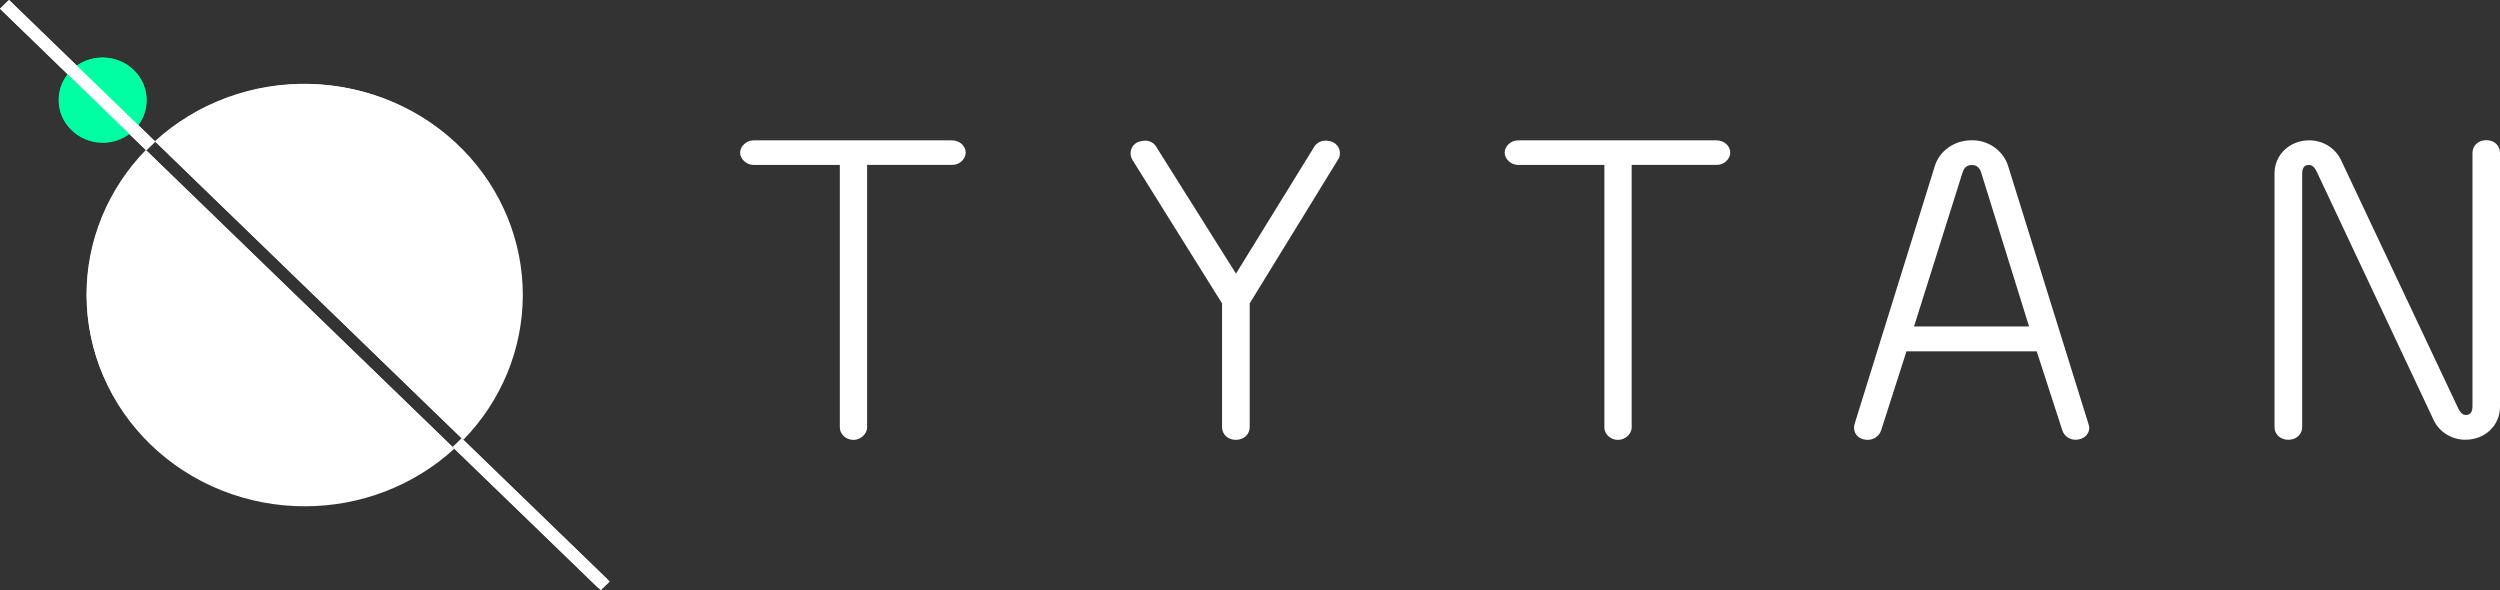<svg width="144" height="34" viewBox="0 0 144 34" fill="none" xmlns="http://www.w3.org/2000/svg">
<rect x="0" y="0" width="144" height="34" fill="#333333" stroke="none"/>
<g clip-path="url(#clip0_1041_323)">
<path d="M5.9 8.197C7.294 8.197 8.424 7.103 8.424 5.754C8.424 4.404 7.294 3.311 5.9 3.311C4.507 3.311 3.377 4.404 3.377 5.754C3.377 7.103 4.507 8.197 5.9 8.197Z" fill="#00FFA3"/>
<path d="M17.494 29.051C10.592 29.058 4.99 23.649 4.983 16.966C4.983 13.869 6.206 10.889 8.402 8.638L26.075 25.748C23.754 27.868 20.685 29.05 17.494 29.051Z" fill="white"/>
<path d="M8.921 8.135C11.331 5.93 14.546 4.742 17.86 4.833C21.175 4.923 24.316 6.284 26.593 8.617C28.788 10.864 30.011 13.839 30.011 16.931C30.011 20.023 28.788 22.998 26.593 25.245L8.921 8.135Z" fill="white"/>
<path d="M8.395 8.638L0 0.502L0.519 0L8.921 8.135C8.737 8.294 8.566 8.466 8.395 8.638Z" fill="white"/>
<path d="M26.586 25.238L34.989 33.374L34.47 33.876L26.067 25.741C26.245 25.583 26.423 25.41 26.586 25.238Z" fill="white"/>
<path d="M54.815 8.084C55.32 8.084 55.625 8.442 55.625 8.793C55.625 9.144 55.277 9.501 54.865 9.495H49.945V24.622C49.945 24.994 49.569 25.338 49.163 25.338C48.716 25.338 48.374 24.994 48.374 24.629V9.501H43.406C42.993 9.501 42.631 9.157 42.631 8.793C42.631 8.428 42.986 8.084 43.406 8.084H54.815Z" fill="white"/>
<path d="M75.693 8.466C75.759 8.355 75.855 8.262 75.969 8.198C76.084 8.134 76.214 8.101 76.347 8.101C76.387 8.1 76.428 8.102 76.468 8.108C76.944 8.149 77.179 8.493 77.179 8.823C77.181 8.944 77.149 9.063 77.086 9.168L71.982 17.475V24.605C71.982 25.018 71.648 25.335 71.186 25.335C70.724 25.335 70.39 25.018 70.39 24.605V17.475L65.236 9.223C65.161 9.102 65.121 8.964 65.122 8.823C65.122 8.486 65.357 8.156 65.833 8.115C65.883 8.107 65.933 8.102 65.983 8.101C66.109 8.102 66.233 8.136 66.342 8.199C66.45 8.262 66.54 8.351 66.601 8.459L71.193 15.761L75.693 8.466Z" fill="white"/>
<path d="M98.853 8.084C99.358 8.084 99.663 8.442 99.663 8.793C99.663 9.144 99.315 9.501 98.903 9.495H93.984V24.622C93.984 24.994 93.607 25.338 93.202 25.338C92.754 25.338 92.412 24.994 92.412 24.629V9.501H87.444C87.031 9.501 86.669 9.157 86.669 8.793C86.669 8.428 87.024 8.084 87.444 8.084H98.853Z" fill="white"/>
<path d="M111.449 9.553C111.72 8.686 112.565 8.08 113.568 8.08C114.035 8.073 114.492 8.213 114.87 8.478C115.248 8.744 115.527 9.121 115.665 9.553L120.314 24.481C120.331 24.537 120.34 24.595 120.342 24.653C120.342 24.977 120.072 25.3 119.603 25.328C119.426 25.339 119.251 25.294 119.104 25.198C118.957 25.102 118.848 24.961 118.793 24.798L117.314 20.235H109.814L108.357 24.777C108.304 24.946 108.193 25.093 108.044 25.194C107.895 25.294 107.714 25.344 107.533 25.335C107.07 25.314 106.793 25.011 106.793 24.633C106.795 24.556 106.807 24.48 106.829 24.406L111.449 9.553ZM114.115 9.938C114.023 9.649 113.852 9.505 113.582 9.505C113.312 9.505 113.134 9.643 113.042 9.938L110.248 18.803H116.873L114.115 9.938Z" fill="white"/>
<path d="M142.415 8.81C142.415 8.404 142.735 8.073 143.211 8.073C143.687 8.073 144 8.397 144 8.81V23.435C144 24.495 143.147 25.328 142.01 25.328C141.629 25.33 141.256 25.226 140.933 25.03C140.611 24.834 140.353 24.553 140.19 24.22L133.444 9.89C133.316 9.622 133.159 9.477 132.932 9.505C132.719 9.526 132.605 9.684 132.605 10.021V24.602C132.605 25.015 132.271 25.331 131.809 25.331C131.347 25.331 131.012 25.015 131.012 24.602V9.983C131.012 8.923 131.873 8.084 133.017 8.084C133.397 8.084 133.768 8.188 134.089 8.384C134.41 8.58 134.667 8.86 134.83 9.192L141.59 23.514C141.718 23.783 141.874 23.934 142.095 23.9C142.301 23.872 142.415 23.721 142.415 23.384V8.81Z" fill="white"/>
<path d="M5.922 8.225C7.319 8.225 8.452 7.128 8.452 5.774C8.452 4.421 7.319 3.324 5.922 3.324C4.524 3.324 3.391 4.421 3.391 5.774C3.391 7.128 4.524 8.225 5.922 8.225Z" fill="#00FFA3"/>
<path d="M17.558 29.162C15.911 29.164 14.279 28.852 12.756 28.243C11.233 27.634 9.849 26.741 8.683 25.615C7.516 24.489 6.591 23.151 5.958 21.678C5.326 20.205 4.999 18.626 4.997 17.031C4.994 13.923 6.223 10.932 8.431 8.675L26.167 25.848C23.842 27.979 20.76 29.165 17.558 29.162Z" fill="white"/>
<path d="M8.95 8.163C13.983 3.551 21.923 3.772 26.686 8.645C28.887 10.9 30.114 13.886 30.114 16.99C30.114 20.093 28.887 23.079 26.686 25.335L8.95 8.163Z" fill="white"/>
<path d="M8.431 8.665L0 0.502L0.519 0L8.95 8.163C8.772 8.328 8.601 8.497 8.431 8.665Z" fill="white"/>
<path d="M26.693 25.335L35.124 33.498L34.605 34L26.167 25.844C26.345 25.679 26.522 25.507 26.693 25.335Z" fill="white"/>
</g>
<defs>
<clipPath id="clip0_1041_323">
<rect width="144" height="34" fill="white"/>
</clipPath>
</defs>
</svg>
